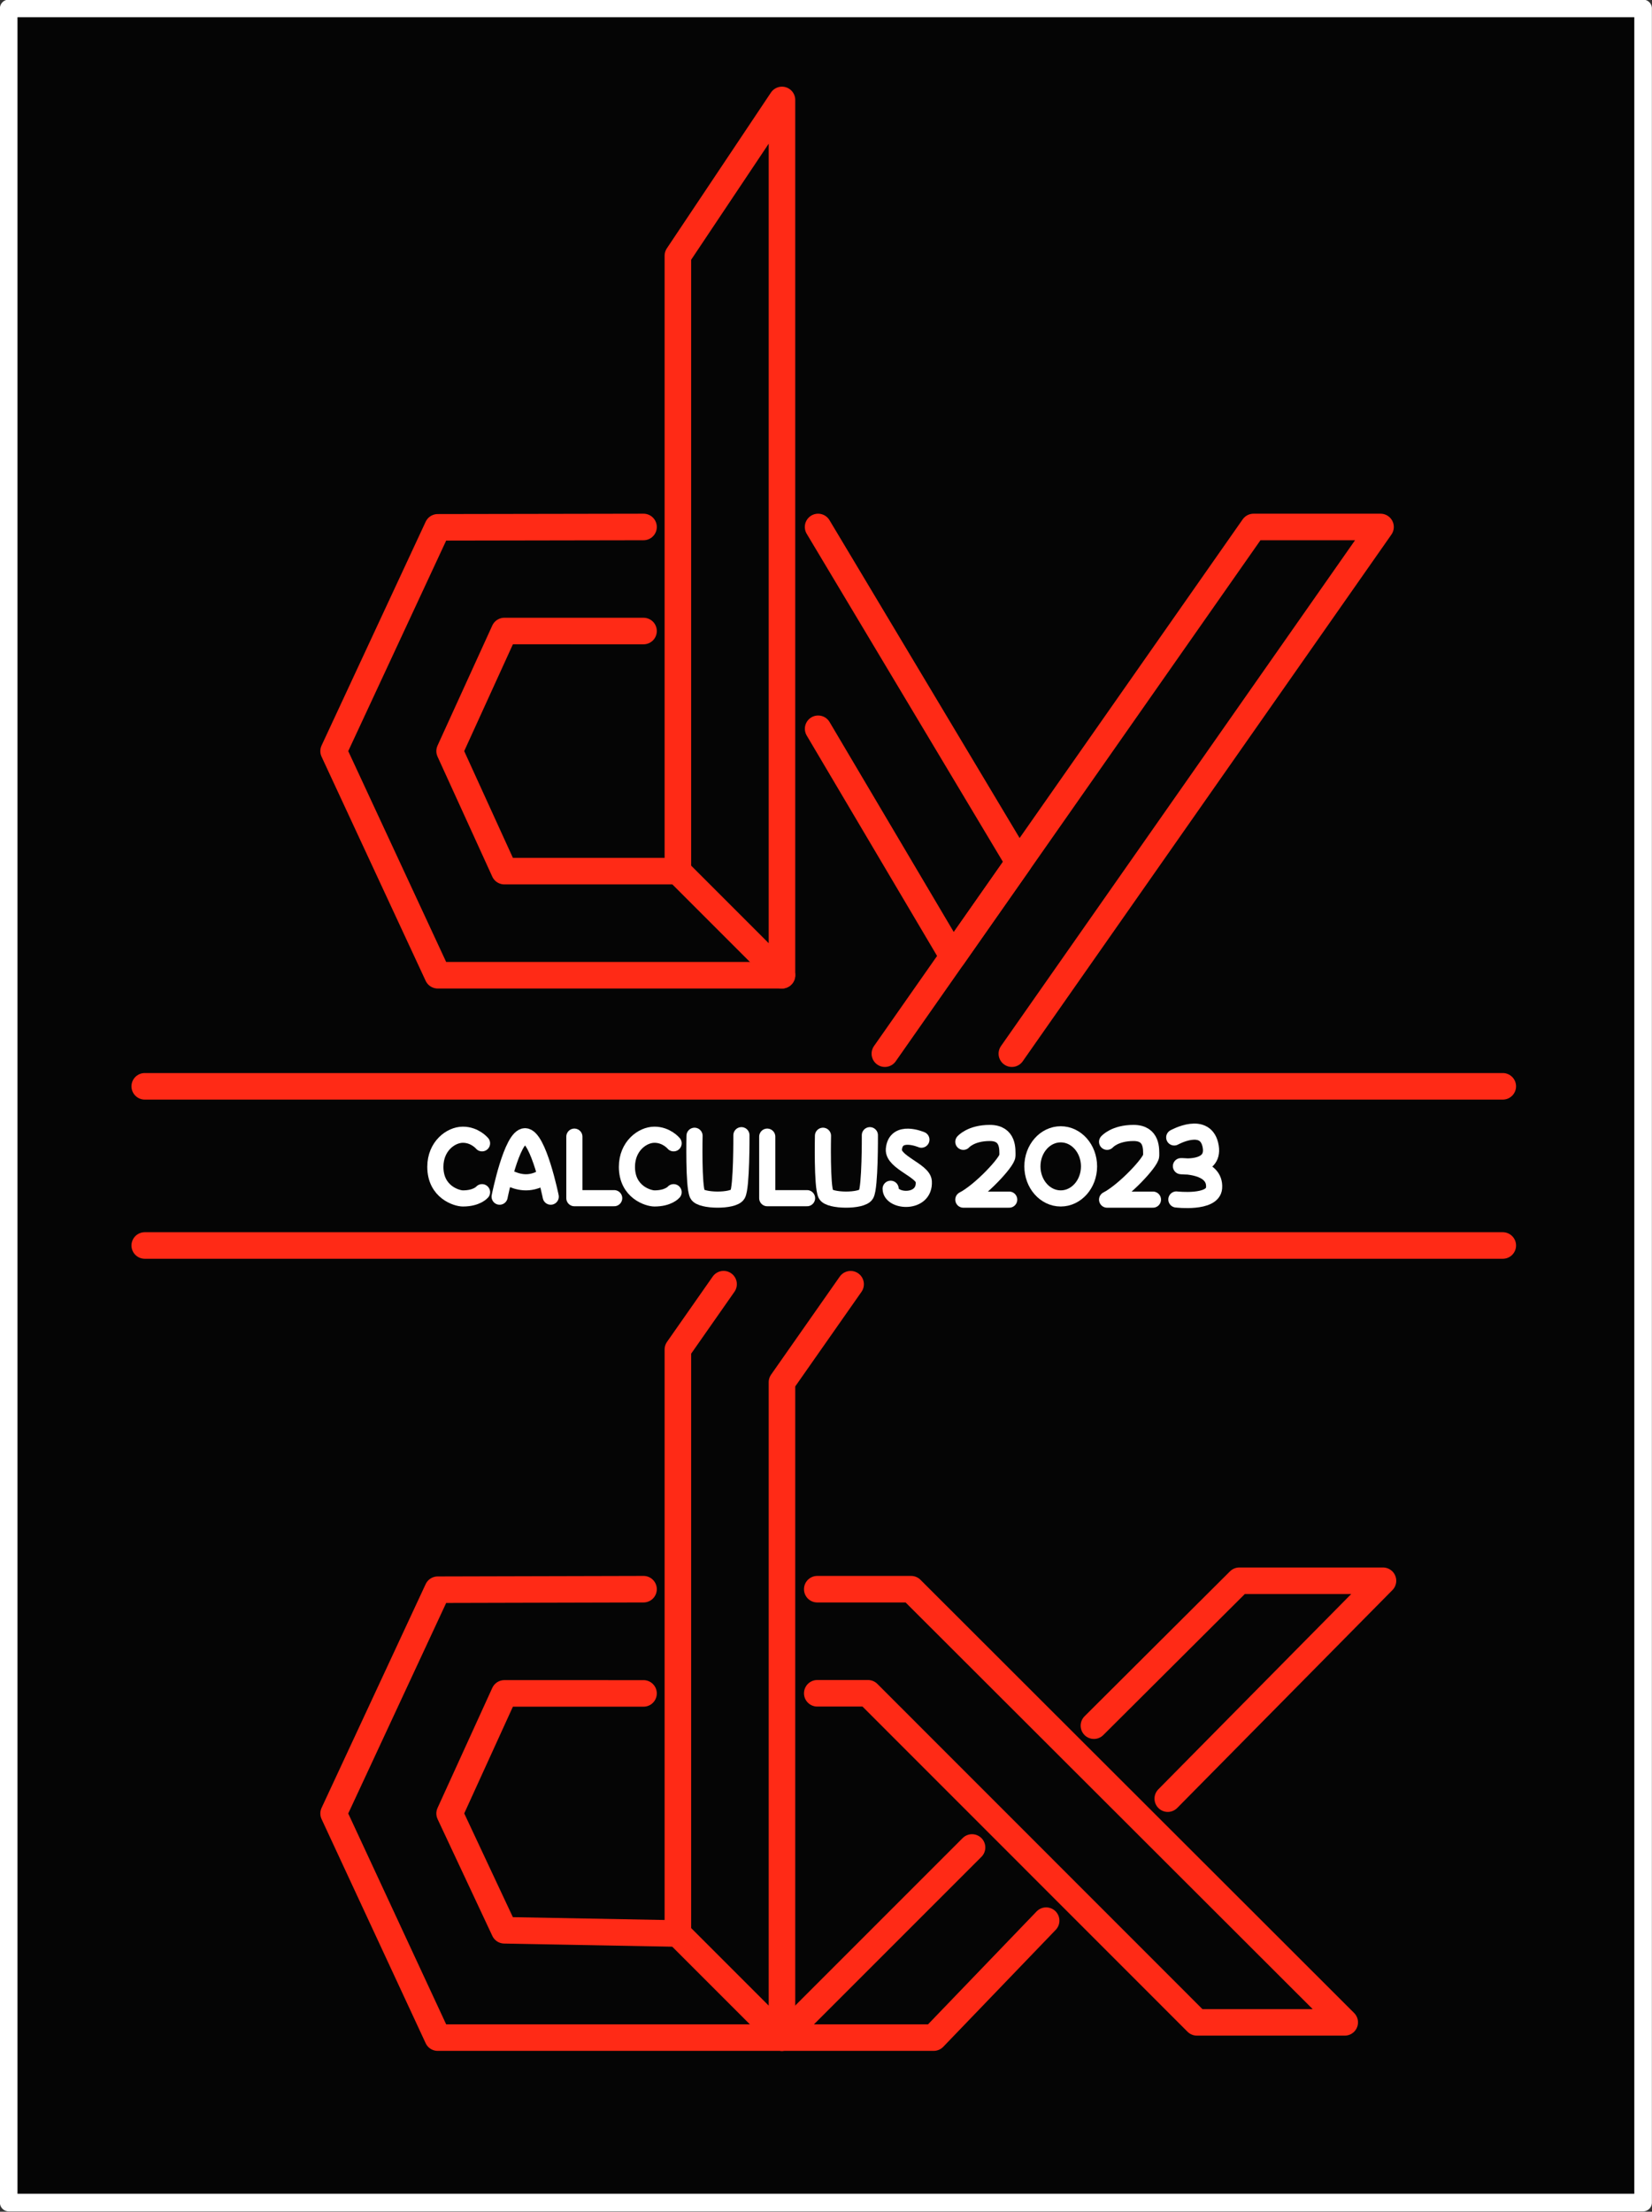 <?xml version="1.0" encoding="UTF-8" standalone="no"?>
<!-- Created with Inkscape (http://www.inkscape.org/) -->

<svg
   width="31.742mm"
   height="42.491mm"
   viewBox="0 0 31.742 42.491"
   version="1.1"
   id="svg5"
   xml:space="preserve"
   sodipodi:docname="template2.svg"
   inkscape:version="1.1.2 (0a00cf5339, 2022-02-04)"
   xmlns:inkscape="http://www.inkscape.org/namespaces/inkscape"
   xmlns:sodipodi="http://sodipodi.sourceforge.net/DTD/sodipodi-0.dtd"
   xmlns="http://www.w3.org/2000/svg"
   xmlns:svg="http://www.w3.org/2000/svg"><rect x="0" y="0" width="31.742" height="42.491" fill="#333333" stroke="none"/><sodipodi:namedview
     id="namedview119"
     pagecolor="#ffffff"
     bordercolor="#666666"
     borderopacity="1.0"
     inkscape:pageshadow="2"
     inkscape:pageopacity="0.0"
     inkscape:pagecheckerboard="0"
     inkscape:document-units="mm"
     showgrid="false"
     showguides="true"
     inkscape:guide-bbox="true"
     inkscape:zoom="5.0140563"
     inkscape:cx="54.147777"
     inkscape:cy="101.91349"
     inkscape:window-width="1440"
     inkscape:window-height="841"
     inkscape:window-x="0"
     inkscape:window-y="0"
     inkscape:window-maximized="1"
     inkscape:current-layer="svg5"><sodipodi:guide
       position="12.365,32.367"
       orientation="0,-1"
       id="guide296" /><sodipodi:guide
       position="6.41,28.061"
       orientation="0,-1"
       id="guide2390" /><sodipodi:guide
       position="6.41,7.651"
       orientation="0,-1"
       id="guide2829" /><sodipodi:guide
       position="15.703,9.959"
       orientation="0,-1"
       id="guide3002" /><sodipodi:guide
       position="15.703,11.959"
       orientation="0,-1"
       id="guide3042" /></sodipodi:namedview><defs
     id="defs2" /><rect
     style="fill:#050505;fill-opacity:1;stroke:#ffffff;stroke-width:0.338;stroke-linecap:round;stroke-linejoin:round;stroke-dasharray:none;stroke-opacity:1"
     id="background"
     width="31.404"
     height="42.153"
     x="0.167"
     y="0.162" /><g
     id="logo"
     transform="translate(-69.319,-90.743)"><path
       style="fill:none;fill-opacity:1;stroke:#ff2a16;stroke-width:0.51;stroke-linecap:round;stroke-linejoin:round;stroke-dasharray:none;stroke-opacity:1"
       d="m 84.344,109.479 -2,-2 V 95.656 l 2,-2.993 z"
       id="path9840" /><path
       style="fill:none;fill-opacity:1;stroke:#ff2a16;stroke-width:0.51;stroke-linecap:round;stroke-linejoin:round;stroke-dasharray:none;stroke-opacity:1"
       d="m 84.344,109.479 h -6.615 l -2,-4.306 2,-4.299 3.955,-0.007"
       id="path10058" /><path
       style="fill:none;fill-opacity:1;stroke:#ff2a16;stroke-width:0.51;stroke-linecap:round;stroke-linejoin:round;stroke-dasharray:none;stroke-opacity:1"
       d="m 82.344,107.479 -3.334,1e-5 -1.052,-2.306 1.052,-2.307 2.674,2.6e-4"
       id="path10062"
       sodipodi:nodetypes="ccccc" /><path
       style="fill:none;fill-opacity:1;stroke:#ff2a16;stroke-width:0.51;stroke-linecap:round;stroke-linejoin:round;stroke-dasharray:none;stroke-opacity:1"
       d="m 85.038,100.867 3.855,6.444 -1.266,1.808 -2.588,-4.375"
       id="path10070"
       sodipodi:nodetypes="cccc" /><path
       style="fill:none;fill-opacity:1;stroke:#ff2a16;stroke-width:0.51;stroke-linecap:round;stroke-linejoin:round;stroke-dasharray:none;stroke-opacity:1"
       d="m 86.321,110.986 7.084,-10.119 h 2.44 l -7.084,10.119"
       id="path10074"
       sodipodi:nodetypes="cccc" /><path
       style="fill:none;fill-opacity:1;stroke:#ff2a16;stroke-width:0.51;stroke-linecap:round;stroke-linejoin:round;stroke-dasharray:none;stroke-opacity:1"
       d="M 72.1,111.613 H 98.194"
       id="path10076" /><path
       style="fill:none;fill-opacity:1;stroke:#ff2a16;stroke-width:0.51;stroke-linecap:round;stroke-linejoin:round;stroke-dasharray:none;stroke-opacity:1"
       d="M 98.194,114.671 H 72.1"
       id="path10078" /><path
       style="fill:none;fill-opacity:1;stroke:#ff2a16;stroke-width:0.51;stroke-linecap:round;stroke-linejoin:round;stroke-dasharray:none;stroke-opacity:1"
       d="m 83.222,115.414 -0.878,1.255 v 11.221 l 2,2 v -12.592 l 1.319,-1.883"
       id="path10086" /><path
       style="fill:none;fill-opacity:1;stroke:#ff2a16;stroke-width:0.51;stroke-linecap:round;stroke-linejoin:round;stroke-dasharray:none;stroke-opacity:1"
       d="m 82.344,127.889 -3.334,-0.062 -1.052,-2.244 1.052,-2.307 2.674,2.6e-4"
       id="path10088"
       sodipodi:nodetypes="ccccc" /><path
       style="fill:none;fill-opacity:1;stroke:#ff2a16;stroke-width:0.51;stroke-linecap:round;stroke-linejoin:round;stroke-dasharray:none;stroke-opacity:1"
       d="m 85.022,121.274 h 1.803 l 8.332,8.322 h -2.84 l -6.32,-6.322 h -0.975"
       id="path10820" /><path
       style="fill:none;fill-opacity:1;stroke:#ff2a16;stroke-width:0.51;stroke-linecap:round;stroke-linejoin:round;stroke-dasharray:none;stroke-opacity:1"
       d="m 81.684,121.274 -3.955,0.01 -2,4.299 2,4.306 h 6.615"
       id="path10824"
       sodipodi:nodetypes="ccccc" /><path
       style="fill:none;fill-opacity:1;stroke:#ff2a16;stroke-width:0.51;stroke-linecap:round;stroke-linejoin:round;stroke-dasharray:none;stroke-opacity:1"
       d="m 90.338,123.896 2.794,-2.784 h 2.76 l -4.135,4.186"
       id="path10902" /><path
       style="fill:none;fill-opacity:1;stroke:#ff2a16;stroke-width:0.51;stroke-linecap:round;stroke-linejoin:round;stroke-dasharray:none;stroke-opacity:1"
       d="m 87.996,126.236 -3.653,3.653 h 2.916 l 2.161,-2.247"
       id="path10906" /></g><g
     id="calc2023"
     transform="translate(-69.319,-90.743)"><path
       style="fill:none;stroke:#ffffff;stroke-width:0.31;stroke-linecap:round;stroke-linejoin:round;stroke-dasharray:none;stroke-opacity:1"
       d="m 78.581,112.708 c 0,0 -0.136,-0.165 -0.368,-0.165 -0.232,0 -0.529,0.22 -0.529,0.617 0,0.487 0.413,0.607 0.529,0.607 0.269,0 0.368,-0.12 0.368,-0.12"
       id="path515" /><path
       style="fill:none;stroke:#ffffff;stroke-width:0.31;stroke-linecap:round;stroke-linejoin:round;stroke-dasharray:none;stroke-opacity:1"
       d="m 82.262,112.708 c 0,0 -0.136,-0.165 -0.368,-0.165 -0.232,0 -0.529,0.22 -0.529,0.617 0,0.487 0.413,0.607 0.529,0.607 0.269,0 0.368,-0.12 0.368,-0.12"
       id="path515-2" /><path
       style="fill:none;stroke:#ffffff;stroke-width:0.31;stroke-linecap:round;stroke-linejoin:round;stroke-dasharray:none;stroke-opacity:1"
       d="m 78.919,113.733 c 0,0 0.231,-1.161 0.488,-1.161 0.257,0 0.494,1.161 0.494,1.161"
       id="path1179" /><path
       style="fill:none;stroke:#ffffff;stroke-width:0.31;stroke-linecap:round;stroke-linejoin:round;stroke-dasharray:none;stroke-opacity:1"
       d="m 79.08,113.366 c 0.198,0.094 0.407,0.146 0.667,0"
       id="path1181-7" /><path
       style="fill:none;stroke:#ffffff;stroke-width:0.31;stroke-linecap:round;stroke-linejoin:round;stroke-dasharray:none;stroke-opacity:1"
       d="m 80.355,112.58 v 1.182 h 0.765"
       id="path1205" /><path
       style="fill:none;stroke:#ffffff;stroke-width:0.31;stroke-linecap:round;stroke-linejoin:round;stroke-dasharray:none;stroke-opacity:1"
       d="m 84.061,112.58 v 1.182 h 0.765"
       id="path1205-9" /><path
       style="fill:none;stroke:#ffffff;stroke-width:0.31;stroke-linecap:round;stroke-linejoin:round;stroke-dasharray:none;stroke-opacity:1"
       d="m 82.664,112.563 c 0,0 -0.022,0.969 0.056,1.127 0.064,0.129 0.693,0.137 0.772,0 0.079,-0.137 0.073,-1.138 0.073,-1.138"
       id="path1238" /><path
       style="fill:none;stroke:#ffffff;stroke-width:0.31;stroke-linecap:round;stroke-linejoin:round;stroke-dasharray:none;stroke-opacity:1"
       d="m 85.132,112.563 c 0,0 -0.022,0.969 0.056,1.127 0.064,0.129 0.693,0.137 0.772,0 0.079,-0.137 0.073,-1.138 0.073,-1.138"
       id="path1238-3" /><path
       style="fill:none;stroke:#ffffff;stroke-width:0.31;stroke-linecap:round;stroke-linejoin:round;stroke-dasharray:none;stroke-opacity:1"
       d="m 87.023,112.638 c 0,0 -0.496,-0.213 -0.529,0.186 -0.02,0.247 0.561,0.407 0.575,0.616 0.029,0.445 -0.637,0.399 -0.637,0.141"
       id="path1309" /><path
       style="fill:none;stroke:#ffffff;stroke-width:0.31;stroke-linecap:round;stroke-linejoin:round;stroke-dasharray:none;stroke-opacity:1"
       d="m 87.829,112.679 c 0,0 0.145,-0.17 0.508,-0.17 0.364,0 0.339,0.318 0.339,0.438 0,0.12 -0.525,0.678 -0.847,0.843 h 0.881"
       id="path1311" /><path
       style="fill:none;stroke:#ffffff;stroke-width:0.31;stroke-linecap:round;stroke-linejoin:round;stroke-dasharray:none;stroke-opacity:1"
       d="m 90.591,112.679 c 0,0 0.145,-0.17 0.508,-0.17 0.364,0 0.339,0.318 0.339,0.438 0,0.12 -0.525,0.678 -0.847,0.843 h 0.881"
       id="path1311-6" /><path
       style="fill:none;stroke:#ffffff;stroke-width:0.31;stroke-linecap:round;stroke-linejoin:round;stroke-dasharray:none;stroke-opacity:1"
       d="m 91.881,112.595 c 0,0 0.618,-0.346 0.702,0.181 0.072,0.453 -0.573,0.371 -0.573,0.371 0,0 0.67,-0.018 0.637,0.418 -0.023,0.305 -0.724,0.222 -0.725,0.222"
       id="path1389" /><ellipse
       style="fill:none;stroke:#ffffff;stroke-width:0.31;stroke-linecap:round;stroke-linejoin:round;stroke-dasharray:none;stroke-opacity:1"
       id="path1365"
       ry="0.616"
       rx="0.544"
       cy="113.151"
       cx="89.7" /></g></svg>
